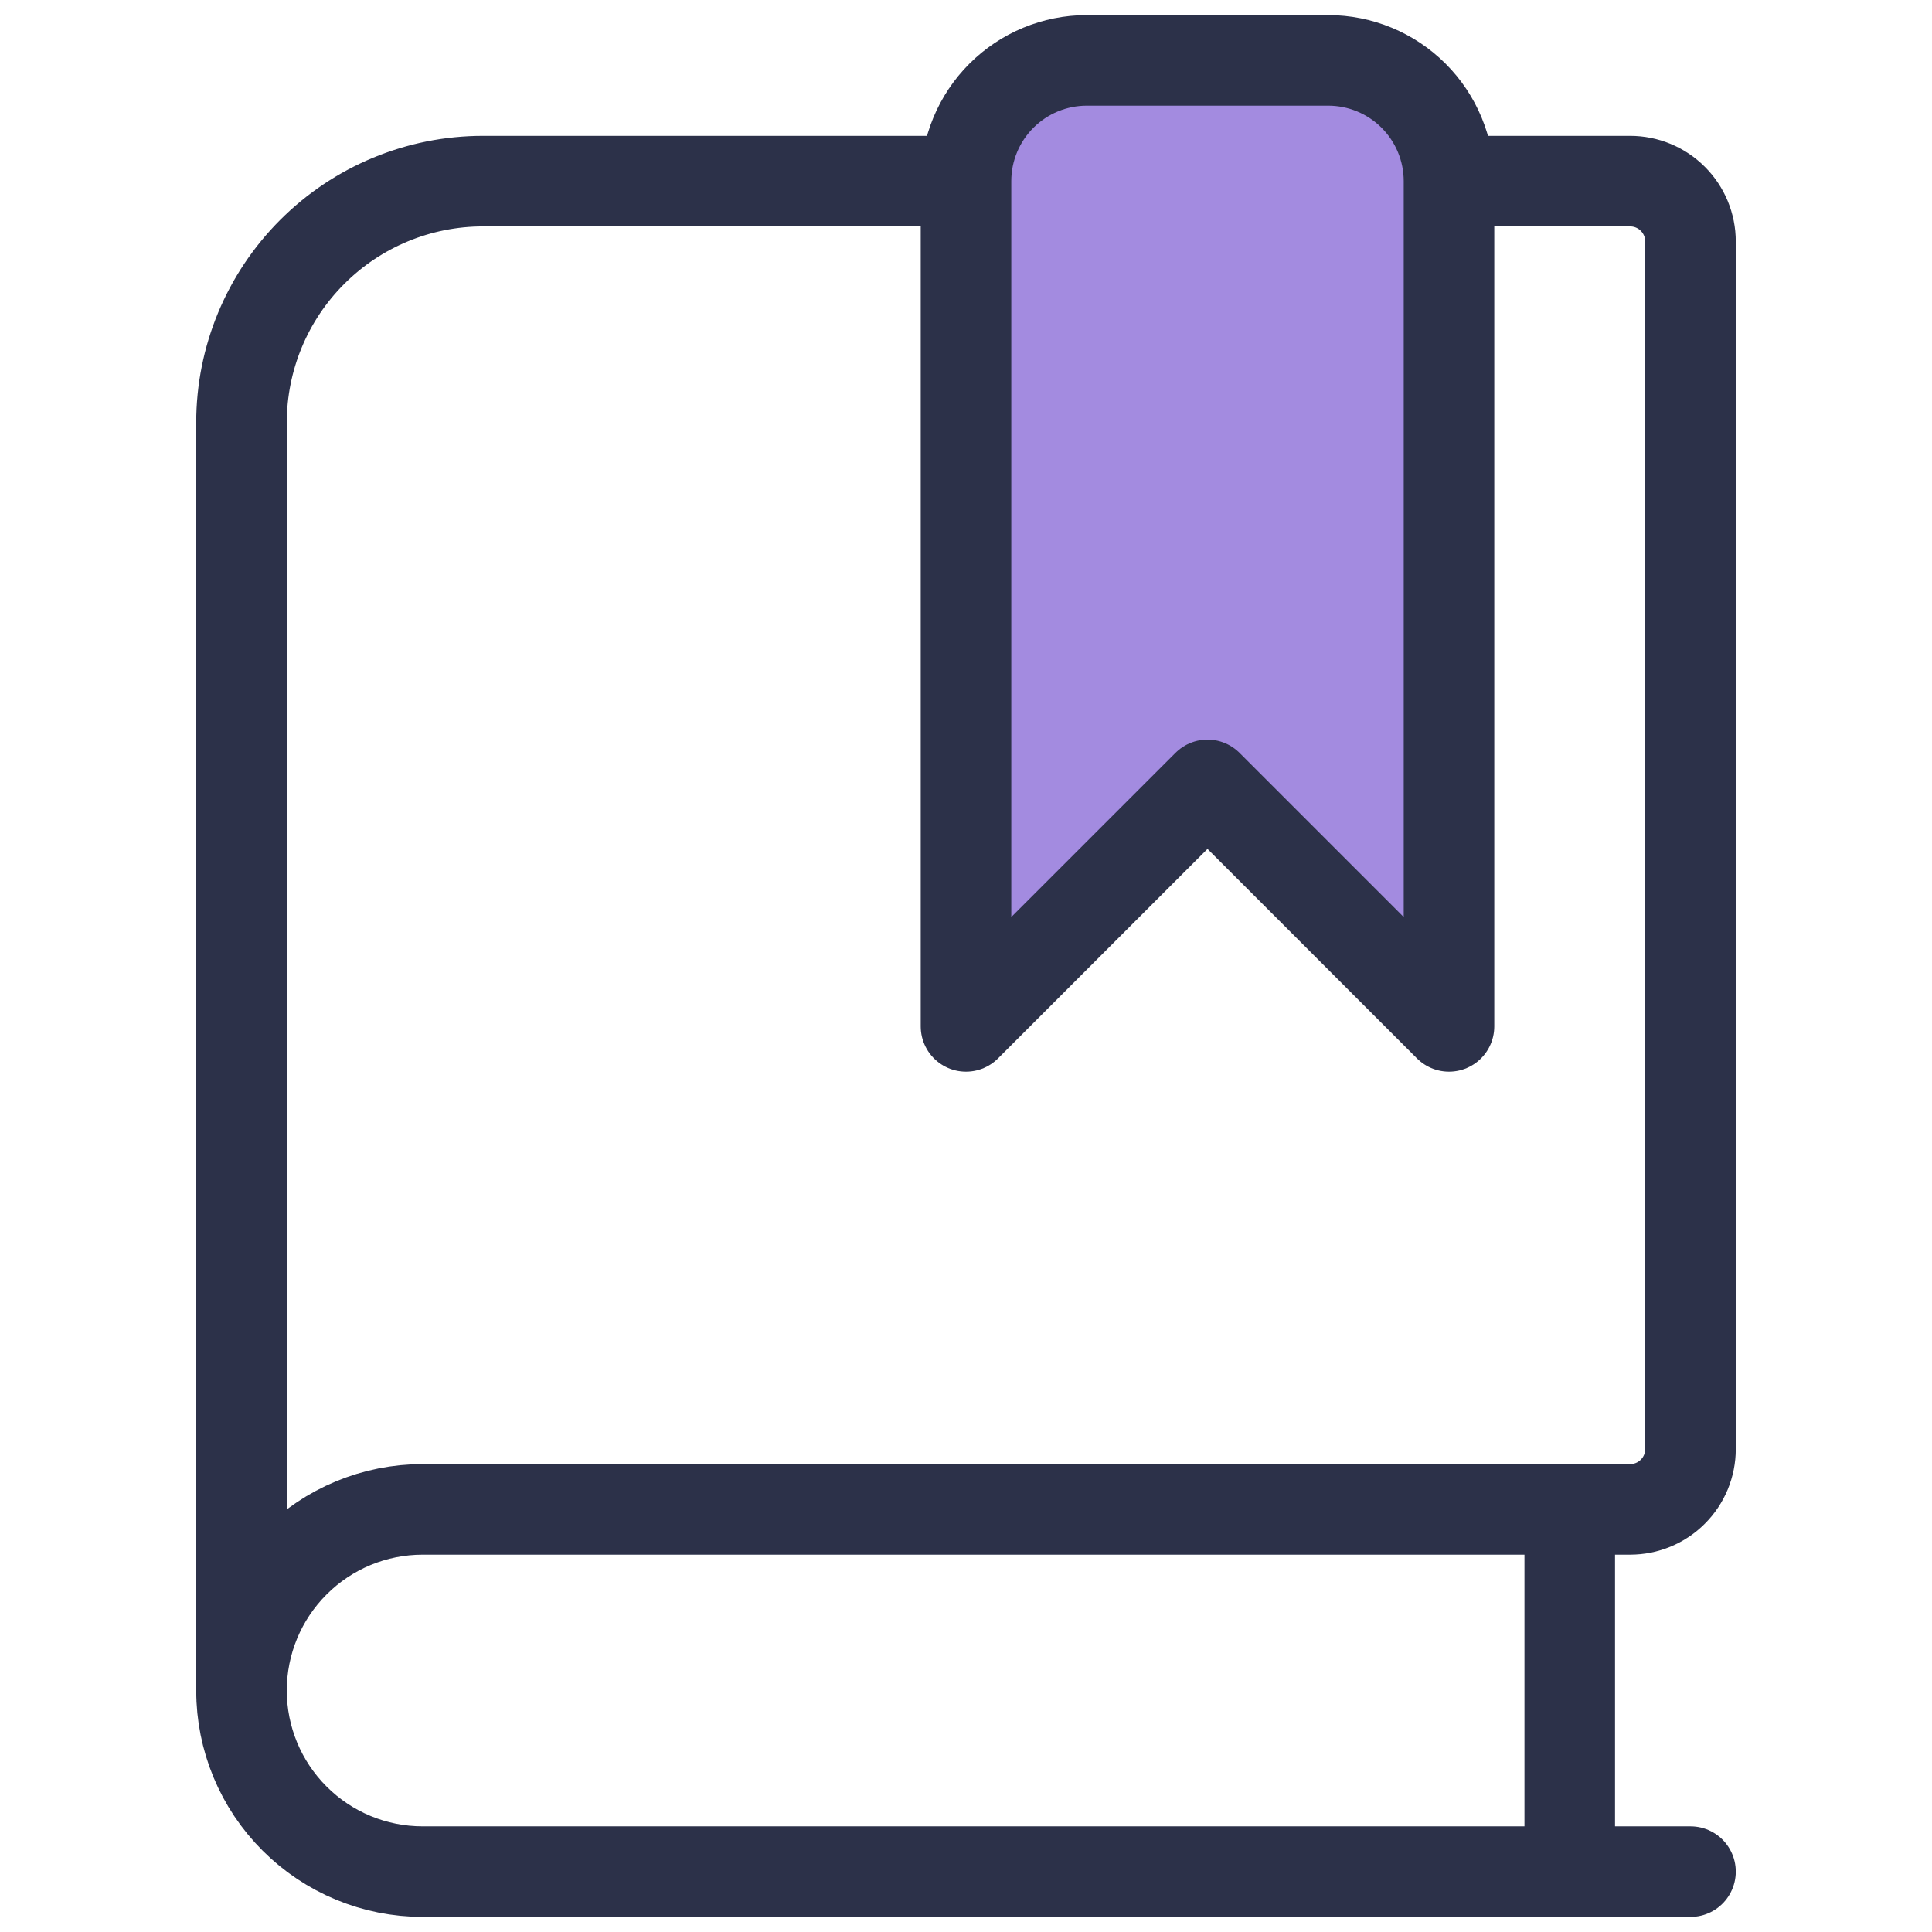<svg width="32" height="32" viewBox="0 0 32 32" fill="none" xmlns="http://www.w3.org/2000/svg">
<path d="M28 31H7C6.204 31 5.441 30.684 4.879 30.121C4.316 29.559 4 28.796 4 28" stroke="#2C3149" stroke-width="1.5" stroke-linecap="round" stroke-linejoin="round"/>
<path d="M16 3H8C6.939 3 5.922 3.421 5.172 4.172C4.421 4.922 4 5.939 4 7V28C4 27.204 4.316 26.441 4.879 25.879C5.441 25.316 6.204 25 7 25H27C27.265 25 27.52 24.895 27.707 24.707C27.895 24.52 28 24.265 28 24V4C28 3.735 27.895 3.48 27.707 3.293C27.52 3.105 27.265 3 27 3H24" stroke="#2C3149" stroke-width="1.5" stroke-linecap="round" stroke-linejoin="round"/>
<path d="M26 31V25" stroke="#2C3149" stroke-width="1.5" stroke-linecap="round" stroke-linejoin="round"/>
<path d="M24 17L20 13L16 17V3C16 2.47 16.211 1.961 16.586 1.586C16.961 1.211 17.47 1 18 1H22C22.53 1 23.039 1.211 23.414 1.586C23.789 1.961 24 2.47 24 3V17Z" fill="#A38BE0" stroke="#2C3149" stroke-width="1.5" stroke-linecap="round" stroke-linejoin="round"/>
</svg>
